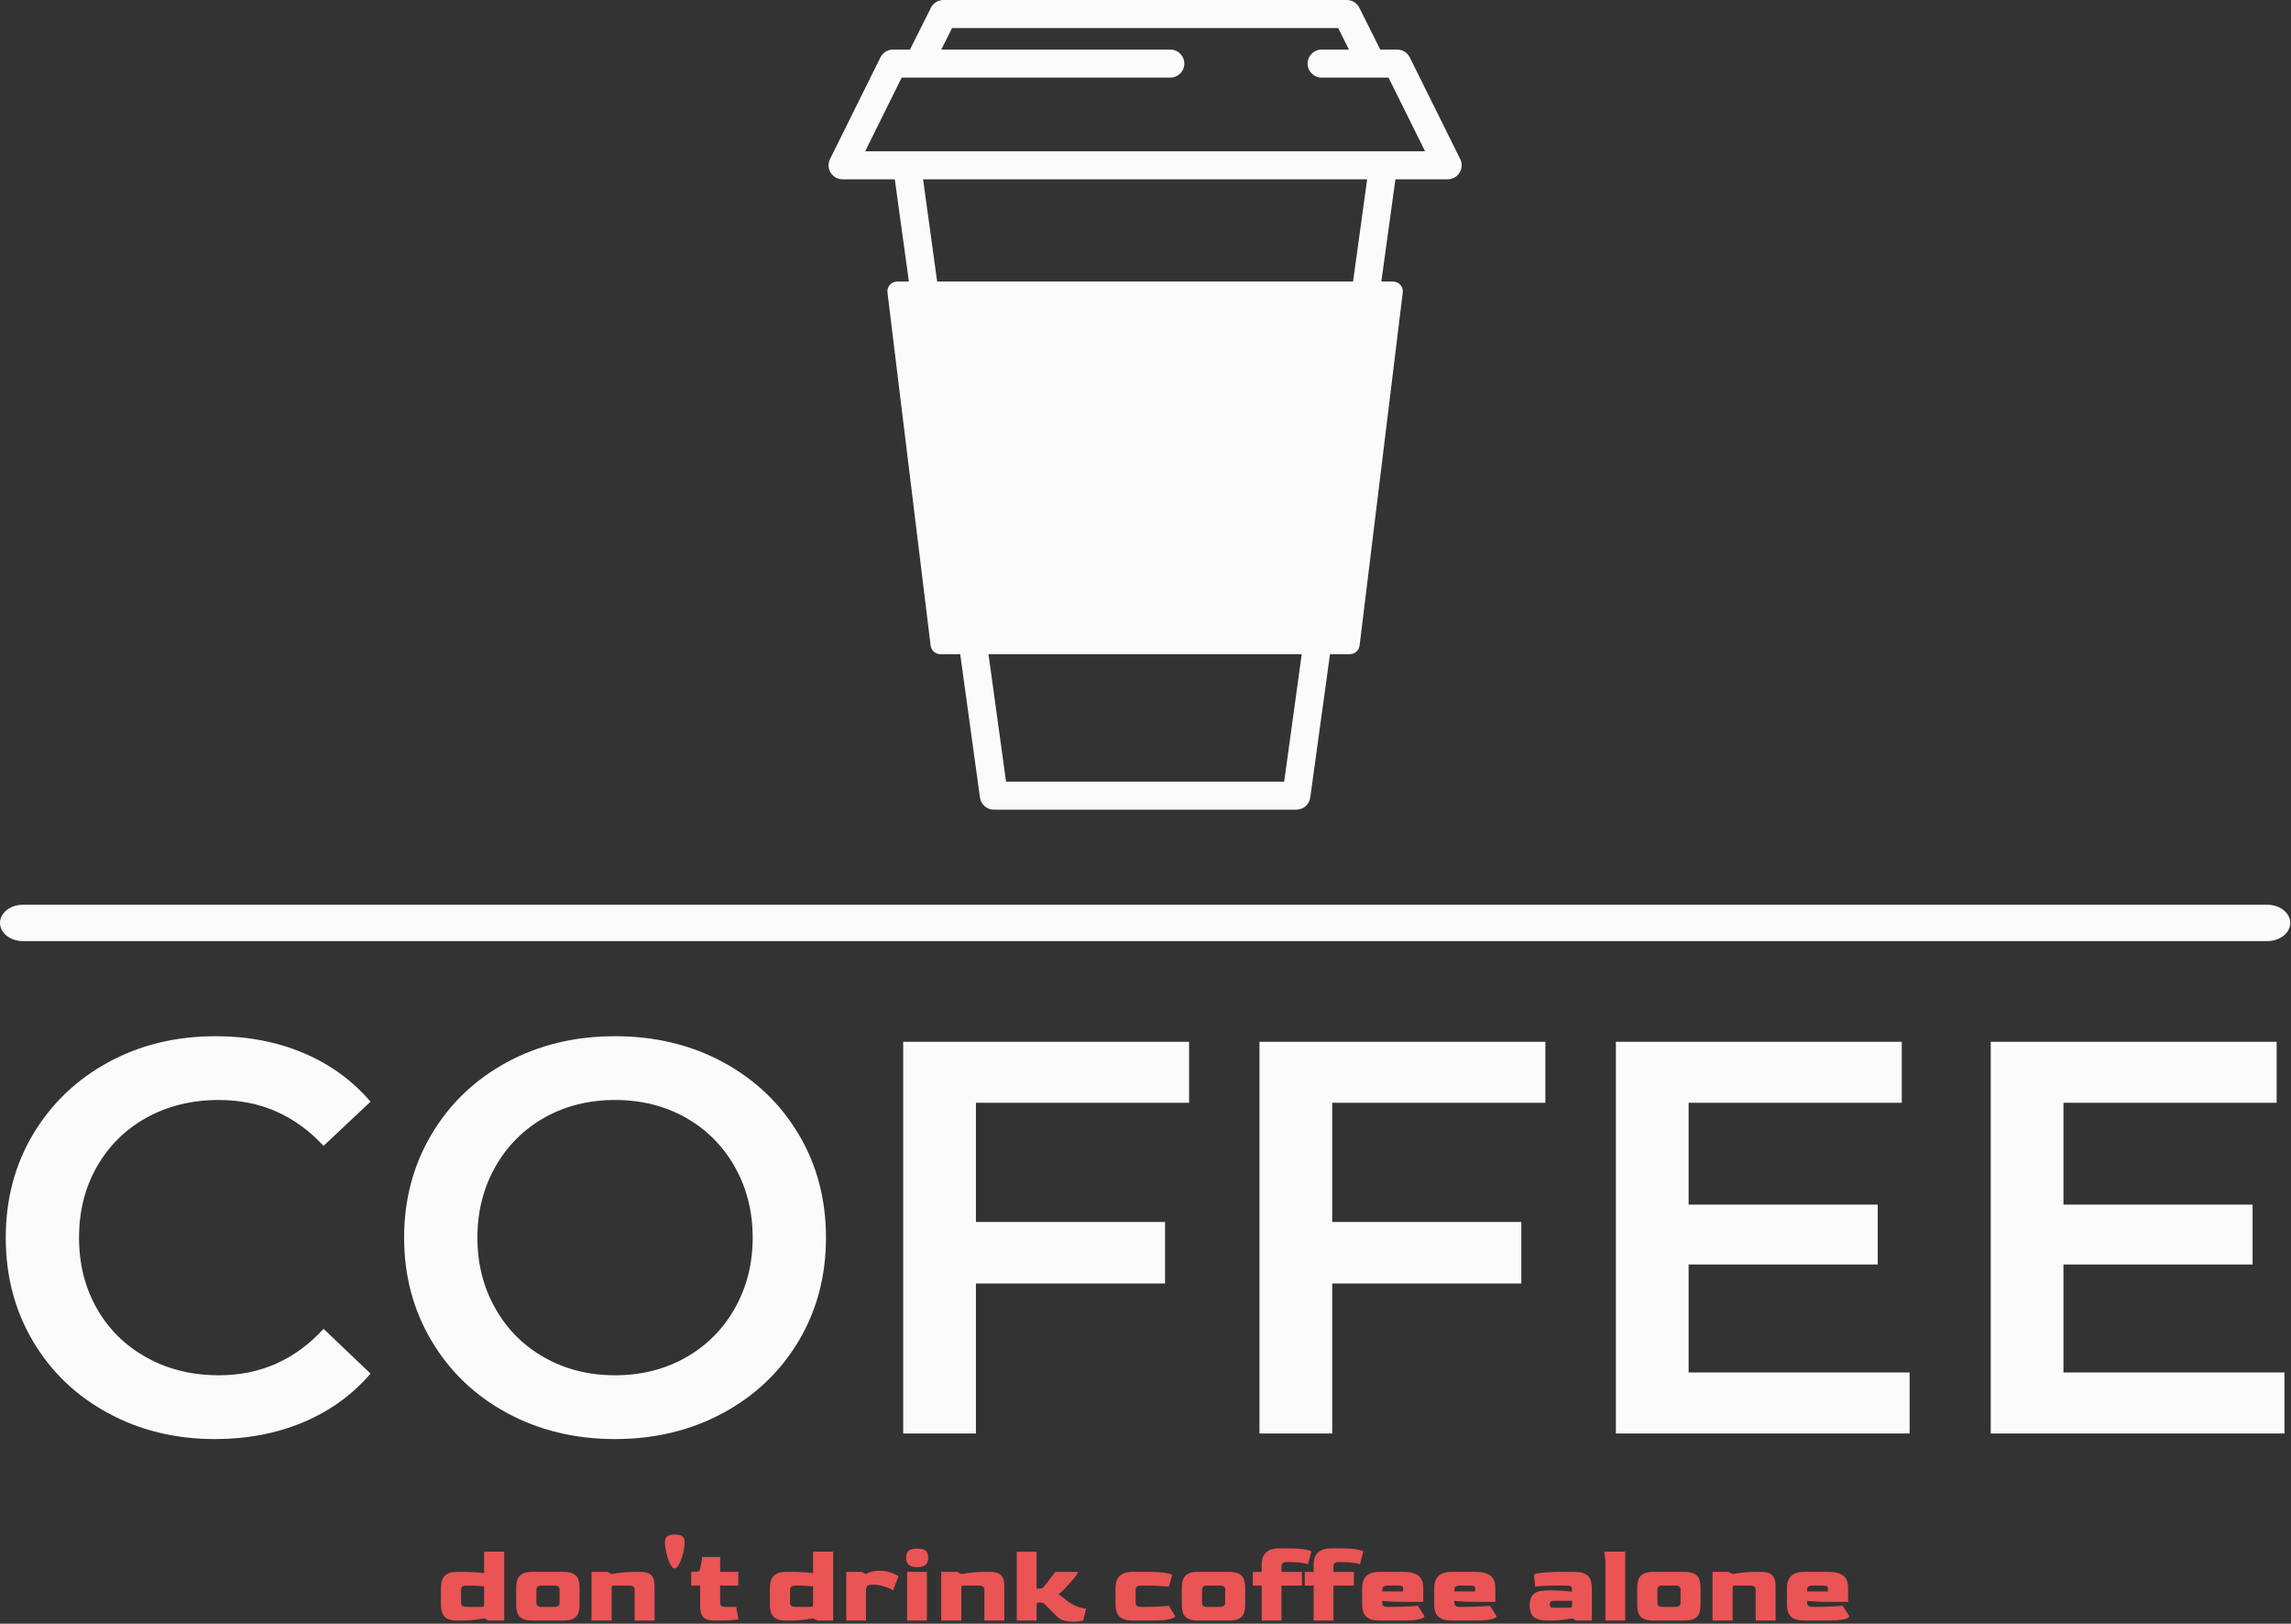 <svg width="381" height="270" viewBox="0 0 381 270" fill="none" xmlns="http://www.w3.org/2000/svg">
<rect x="0" y="0" width="381" height="270" fill="#333333" stroke="none"/>
<g clip-path="url(#clip0_3_33)">
<g clip-path="url(#clip1_3_33)">
<path d="M377.063 150.451H3.809C1.705 150.451 0 151.803 0 153.471C0 155.14 1.705 156.492 3.809 156.492H377.063C379.167 156.492 380.872 155.14 380.872 153.471C380.872 151.803 379.167 150.451 377.063 150.451Z" fill="#FBFBFB"/>
<g clip-path="url(#clip2_3_33)">
<g clip-path="url(#clip3_3_33)">
<g clip-path="url(#clip4_3_33)">
<g clip-path="url(#clip5_3_33)">
<path d="M35.756 239.301C29.181 239.301 23.244 237.855 17.947 234.965C12.637 232.087 8.481 228.104 5.479 223.018C2.464 217.931 0.957 212.193 0.957 205.804C0.957 199.415 2.476 193.677 5.516 188.591C8.555 183.504 12.73 179.516 18.04 176.625C23.337 173.747 29.274 172.308 35.849 172.308C41.184 172.308 46.053 173.238 50.457 175.099C54.861 176.96 58.583 179.658 61.623 183.194L53.807 190.545C49.093 185.458 43.293 182.915 36.407 182.915C31.941 182.915 27.94 183.889 24.404 185.836C20.869 187.797 18.108 190.514 16.123 193.987C14.138 197.461 13.146 201.4 13.146 205.804C13.146 210.208 14.138 214.147 16.123 217.621C18.108 221.095 20.869 223.805 24.404 225.753C27.94 227.713 31.941 228.693 36.407 228.693C43.293 228.693 49.093 226.119 53.807 220.971L61.623 228.414C58.583 231.95 54.849 234.648 50.42 236.509C45.979 238.37 41.091 239.301 35.756 239.301ZM102.284 239.301C95.647 239.301 89.661 237.855 84.326 234.965C78.991 232.087 74.804 228.086 71.765 222.962C68.725 217.851 67.206 212.131 67.206 205.804C67.206 199.477 68.725 193.752 71.765 188.628C74.804 183.516 78.991 179.516 84.326 176.625C89.661 173.747 95.647 172.308 102.284 172.308C108.921 172.308 114.907 173.747 120.242 176.625C125.576 179.516 129.764 183.504 132.803 188.591C135.843 193.677 137.362 199.415 137.362 205.804C137.362 212.193 135.843 217.931 132.803 223.018C129.764 228.104 125.576 232.087 120.242 234.965C114.907 237.855 108.921 239.301 102.284 239.301ZM102.284 228.693C106.626 228.693 110.534 227.713 114.008 225.753C117.481 223.805 120.211 221.076 122.196 217.565C124.181 214.067 125.173 210.146 125.173 205.804C125.173 201.462 124.181 197.535 122.196 194.024C120.211 190.526 117.481 187.797 114.008 185.836C110.534 183.889 106.626 182.915 102.284 182.915C97.942 182.915 94.034 183.889 90.56 185.836C87.086 187.797 84.357 190.526 82.372 194.024C80.387 197.535 79.394 201.462 79.394 205.804C79.394 210.146 80.387 214.067 82.372 217.565C84.357 221.076 87.086 223.805 90.56 225.753C94.034 227.713 97.942 228.693 102.284 228.693ZM197.749 183.38H162.299V203.199H193.748V213.434H162.299V238.37H150.203V173.238H197.749V183.38ZM257.001 183.38H221.55V203.199H253V213.434H221.55V238.37H209.454V173.238H257.001V183.38ZM280.821 228.228H317.574V238.37H268.725V173.238H316.271V183.38H280.821V200.314H312.27V210.27H280.821V228.228ZM343.162 228.228H379.915V238.37H331.066V173.238H378.612V183.38H343.162V200.314H374.611V210.27H343.162V228.228Z" fill="#FBFBFB"/>
</g>
</g>
<g clip-path="url(#clip6_3_33)">
<g clip-path="url(#clip7_3_33)">
<path d="M76.623 269.482H76.08C75.285 269.482 74.692 269.364 74.301 269.128C73.908 268.894 73.649 268.575 73.524 268.17C73.396 267.767 73.332 267.307 73.332 266.788V264.058C73.332 263.6 73.396 263.17 73.524 262.767C73.649 262.362 73.908 262.03 74.301 261.769C74.692 261.511 75.285 261.382 76.08 261.382H76.641C77.52 261.382 78.32 261.407 79.038 261.455C79.754 261.503 80.245 261.545 80.51 261.581V258.02H83.855V269.482H81.233L80.528 269.121C80.022 269.205 79.477 269.286 78.893 269.363C78.308 269.443 77.551 269.482 76.623 269.482ZM77.545 267.204H79.949C80.202 267.204 80.359 267.174 80.419 267.114C80.48 267.054 80.51 266.903 80.51 266.662V263.787C80.208 263.763 79.853 263.735 79.443 263.704C79.033 263.675 78.581 263.661 78.087 263.661H77.545C76.966 263.661 76.677 263.902 76.677 264.384V266.481C76.677 266.722 76.743 266.903 76.876 267.024C77.008 267.144 77.231 267.204 77.545 267.204ZM93.636 269.482H88.61C87.814 269.482 87.218 269.368 86.82 269.139C86.422 268.91 86.159 268.593 86.031 268.188C85.906 267.785 85.843 267.319 85.843 266.788V264.058C85.843 263.552 85.91 263.097 86.042 262.692C86.175 262.289 86.436 261.97 86.827 261.733C87.22 261.499 87.814 261.382 88.61 261.382H93.636C94.431 261.382 95.025 261.499 95.415 261.733C95.808 261.97 96.067 262.289 96.193 262.692C96.32 263.097 96.384 263.552 96.384 264.058V266.788C96.384 267.319 96.32 267.785 96.193 268.188C96.067 268.593 95.808 268.91 95.415 269.139C95.025 269.368 94.431 269.482 93.636 269.482ZM90.056 267.204H92.208C92.786 267.204 93.07 266.963 93.057 266.481V264.384C93.057 264.143 92.994 263.962 92.866 263.841C92.74 263.721 92.521 263.661 92.208 263.661H90.074C89.761 263.661 89.538 263.721 89.405 263.841C89.273 263.962 89.206 264.143 89.206 264.384V266.481C89.194 266.963 89.478 267.204 90.056 267.204ZM101.718 269.482H98.373V261.382H100.995L101.718 261.744C102.222 261.648 102.833 261.563 103.551 261.491C104.27 261.419 104.942 261.382 105.569 261.382H106.473C107.076 261.382 107.54 261.467 107.865 261.636C108.188 261.804 108.42 262.015 108.559 262.268C108.699 262.522 108.784 262.778 108.813 263.039C108.844 263.297 108.86 263.516 108.86 263.697V269.482H105.547V264.384C105.547 263.902 105.259 263.661 104.683 263.661H102.26C102.031 263.661 101.883 263.681 101.816 263.722C101.75 263.765 101.718 263.878 101.718 264.058V269.482ZM112.201 260.804C112.02 260.804 111.849 260.692 111.687 260.468C111.523 260.246 111.375 259.96 111.243 259.611C111.11 259.261 110.993 258.887 110.892 258.49C110.788 258.092 110.71 257.718 110.657 257.369C110.601 257.019 110.574 256.736 110.574 256.519C110.574 256.037 110.694 255.693 110.935 255.488C111.176 255.283 111.598 255.181 112.201 255.181C112.84 255.181 113.277 255.283 113.513 255.488C113.747 255.693 113.864 256.037 113.864 256.519C113.864 256.724 113.838 257.005 113.785 257.361C113.729 257.716 113.651 258.088 113.55 258.479C113.446 258.872 113.322 259.245 113.177 259.6C113.032 259.957 112.879 260.246 112.718 260.468C112.554 260.692 112.382 260.804 112.201 260.804ZM119.939 269.482H118.818C117.902 269.482 117.275 269.29 116.938 268.904C116.6 268.518 116.432 267.94 116.432 267.168V263.661H114.949V261.382H115.708C115.913 261.382 116.078 261.343 116.204 261.263C116.332 261.186 116.413 261.045 116.45 260.84L116.793 258.906H119.758V261.382H122.778V263.661H119.758V266.463C119.758 266.764 119.831 266.963 119.975 267.06C120.12 267.156 120.337 267.204 120.626 267.204H122.434L122.796 269.302C122.543 269.338 122.157 269.376 121.639 269.417C121.12 269.461 120.554 269.482 119.939 269.482ZM131.33 269.482H130.787C129.992 269.482 129.397 269.364 129.005 269.128C128.614 268.894 128.355 268.575 128.227 268.17C128.102 267.767 128.039 267.307 128.039 266.788V264.058C128.039 263.6 128.102 263.17 128.227 262.767C128.355 262.362 128.614 262.03 129.005 261.769C129.397 261.511 129.992 261.382 130.787 261.382H131.348C132.228 261.382 133.026 261.407 133.742 261.455C134.46 261.503 134.952 261.545 135.217 261.581V258.02H138.562V269.482H135.94L135.235 269.121C134.729 269.205 134.183 269.286 133.597 269.363C133.014 269.443 132.258 269.482 131.33 269.482ZM132.252 267.204H134.656C134.91 267.204 135.066 267.174 135.127 267.114C135.187 267.054 135.217 266.903 135.217 266.662V263.787C134.916 263.763 134.56 263.735 134.15 263.704C133.74 263.675 133.288 263.661 132.794 263.661H132.252C131.673 263.661 131.384 263.902 131.384 264.384V266.481C131.384 266.722 131.45 266.903 131.583 267.024C131.715 267.144 131.938 267.204 132.252 267.204ZM144.018 269.482H140.728V261.382H143.295L143.982 261.744C144.537 261.382 145.272 261.202 146.188 261.202C146.791 261.202 147.321 261.264 147.779 261.39C148.237 261.517 148.608 261.654 148.893 261.798C149.175 261.943 149.352 262.045 149.424 262.106L148.52 264.456C148.4 264.372 148.174 264.257 147.844 264.113C147.511 263.968 147.122 263.832 146.676 263.704C146.23 263.579 145.76 263.516 145.266 263.516H145.067C144.73 263.516 144.47 263.573 144.29 263.686C144.109 263.802 144.018 264.052 144.018 264.438V269.482ZM152.516 260.605C151.299 260.605 150.69 260.087 150.69 259.05C150.69 258.472 150.844 258.07 151.153 257.846C151.459 257.624 151.913 257.513 152.516 257.513C153.155 257.513 153.623 257.624 153.919 257.846C154.213 258.07 154.36 258.472 154.36 259.05C154.36 260.087 153.746 260.605 152.516 260.605ZM154.143 269.482H150.853V261.382H154.143V269.482ZM159.875 269.482H156.53V261.382H159.152L159.875 261.744C160.381 261.648 160.992 261.563 161.708 261.491C162.426 261.419 163.099 261.382 163.726 261.382H164.63C165.233 261.382 165.697 261.467 166.022 261.636C166.347 261.804 166.579 262.015 166.716 262.268C166.856 262.522 166.94 262.778 166.969 263.039C167.001 263.297 167.016 263.516 167.016 263.697V269.482H163.708V264.384C163.708 263.902 163.418 263.661 162.84 263.661H160.417C160.188 263.661 160.04 263.681 159.972 263.722C159.907 263.765 159.875 263.878 159.875 264.058V269.482ZM178.479 269.663C177.889 269.663 177.373 269.603 176.932 269.482C176.493 269.362 176.075 269.103 175.677 268.705C175.436 268.464 175.195 268.223 174.954 267.982C174.713 267.741 174.472 267.5 174.23 267.259C174.038 267.054 173.881 266.893 173.76 266.778C173.64 266.664 173.522 266.586 173.406 266.543C173.293 266.502 173.134 266.481 172.929 266.481C172.663 266.481 172.507 266.505 172.459 266.553C172.41 266.602 172.386 266.764 172.386 267.042V269.482H169.096V258.038H172.386V264.167H172.965C173.17 264.167 173.363 264.082 173.543 263.914C173.652 263.805 173.817 263.606 174.039 263.317C174.263 263.028 174.508 262.708 174.773 262.359C175.038 262.009 175.279 261.69 175.496 261.401H179.293L179.004 261.961C178.714 262.323 178.379 262.72 177.998 263.154C177.62 263.588 177.252 263.986 176.895 264.348C176.541 264.709 176.255 264.962 176.038 265.107C176.509 265.42 176.948 265.754 177.358 266.109C177.768 266.465 178.292 266.782 178.931 267.06C179.353 267.24 179.711 267.357 180.005 267.41C180.302 267.466 180.51 267.494 180.631 267.494L180.125 269.482C180.004 269.519 179.802 269.558 179.517 269.602C179.235 269.643 178.889 269.663 178.479 269.663ZM191.891 269.482H188.456C187.66 269.482 187.049 269.368 186.623 269.139C186.194 268.91 185.901 268.593 185.744 268.188C185.587 267.785 185.509 267.319 185.509 266.788V264.058C185.509 263.576 185.591 263.133 185.755 262.728C185.916 262.325 186.208 262 186.63 261.751C187.052 261.505 187.66 261.382 188.456 261.382H190.77C192.156 261.382 193.175 261.443 193.826 261.563C194.477 261.684 194.844 261.804 194.929 261.925L194.386 263.841C194.133 263.817 193.675 263.781 193.012 263.733C192.349 263.685 191.62 263.661 190.824 263.661H189.722C189.408 263.661 189.185 263.721 189.053 263.841C188.92 263.962 188.854 264.143 188.854 264.384V266.481C188.854 266.722 188.914 266.903 189.035 267.024C189.155 267.144 189.384 267.204 189.722 267.204H190.644C191.536 267.204 192.305 267.183 192.951 267.139C193.594 267.098 194.067 267.06 194.368 267.024L195.453 268.741C195.453 268.91 195.155 269.075 194.56 269.237C193.962 269.4 193.072 269.482 191.891 269.482ZM204.33 269.482H199.304C198.509 269.482 197.912 269.368 197.514 269.139C197.116 268.91 196.854 268.593 196.726 268.188C196.6 267.785 196.538 267.319 196.538 266.788V264.058C196.538 263.552 196.604 263.097 196.737 262.692C196.869 262.289 197.131 261.97 197.521 261.733C197.914 261.499 198.509 261.382 199.304 261.382H204.33C205.126 261.382 205.719 261.499 206.109 261.733C206.502 261.97 206.762 262.289 206.887 262.692C207.015 263.097 207.079 263.552 207.079 264.058V266.788C207.079 267.319 207.015 267.785 206.887 268.188C206.762 268.593 206.502 268.91 206.109 269.139C205.719 269.368 205.126 269.482 204.33 269.482ZM200.751 267.204H202.902C203.481 267.204 203.764 266.963 203.752 266.481V264.384C203.752 264.143 203.688 263.962 203.56 263.841C203.435 263.721 203.215 263.661 202.902 263.661H200.769C200.455 263.661 200.232 263.721 200.1 263.841C199.967 263.962 199.901 264.143 199.901 264.384V266.481C199.889 266.963 200.172 267.204 200.751 267.204ZM213.114 269.482H209.827V263.661H208.344V261.401H209.827V260.153C209.827 258.369 210.802 257.477 212.752 257.477H214C215.446 257.477 216.486 257.543 217.12 257.676C217.752 257.809 218.068 257.923 218.068 258.02L217.525 260.117C217.323 260.033 216.956 259.951 216.426 259.871C215.893 259.794 215.254 259.755 214.51 259.755H213.985C213.684 259.755 213.463 259.81 213.324 259.918C213.184 260.026 213.114 260.213 213.114 260.478V261.401H216.516V263.661H213.114V269.482ZM221.756 269.482H218.466V263.661H216.983V261.401H218.466V260.153C218.466 258.369 219.442 257.477 221.395 257.477H222.642C224.088 257.477 225.129 257.543 225.763 257.676C226.394 257.809 226.71 257.923 226.71 258.02L226.168 260.117C225.963 260.033 225.595 259.951 225.065 259.871C224.534 259.794 223.896 259.755 223.148 259.755H222.624C222.323 259.755 222.103 259.81 221.966 259.918C221.826 260.026 221.756 260.213 221.756 260.478V261.401H225.155V263.661H221.756V269.482ZM233.327 269.482H229.476C228.681 269.482 228.069 269.368 227.639 269.139C227.213 268.91 226.921 268.593 226.764 268.188C226.608 267.785 226.529 267.319 226.529 266.788V264.058C226.529 263.576 226.61 263.133 226.772 262.728C226.936 262.325 227.228 262 227.65 261.751C228.072 261.505 228.681 261.382 229.476 261.382H233.219C234.159 261.382 234.879 261.493 235.378 261.715C235.879 261.939 236.223 262.253 236.408 262.655C236.596 263.06 236.69 263.528 236.69 264.058V266.373H233.526C232.442 266.373 231.618 266.349 231.057 266.3C230.497 266.252 230.103 266.222 229.874 266.21V266.481C229.862 266.963 230.151 267.204 230.742 267.204H231.302C232.267 267.204 233.159 267.183 233.978 267.139C234.798 267.098 235.407 267.06 235.804 267.024L236.889 268.741C236.889 268.862 236.787 268.976 236.582 269.085C236.377 269.193 236.018 269.286 235.504 269.363C234.993 269.443 234.268 269.482 233.327 269.482ZM229.874 264.384V264.637H233.346V264.384C233.346 264.143 233.324 263.974 233.28 263.878C233.239 263.781 233.111 263.721 232.894 263.697C232.677 263.673 232.309 263.661 231.791 263.661H230.742C230.163 263.661 229.874 263.902 229.874 264.384ZM245.315 269.482H241.464C240.668 269.482 240.056 269.368 239.627 269.139C239.2 268.91 238.908 268.593 238.752 268.188C238.595 267.785 238.516 267.319 238.516 266.788V264.058C238.516 263.576 238.597 263.133 238.759 262.728C238.923 262.325 239.216 262 239.637 261.751C240.059 261.505 240.668 261.382 241.464 261.382H245.206C246.146 261.382 246.866 261.493 247.365 261.715C247.866 261.939 248.21 262.253 248.396 262.655C248.584 263.06 248.678 263.528 248.678 264.058V266.373H245.514C244.429 266.373 243.605 266.349 243.044 266.3C242.484 266.252 242.09 266.222 241.861 266.21V266.481C241.849 266.963 242.139 267.204 242.729 267.204H243.29C244.254 267.204 245.146 267.183 245.966 267.139C246.785 267.098 247.394 267.06 247.792 267.024L248.876 268.741C248.876 268.862 248.774 268.976 248.569 269.085C248.364 269.193 248.005 269.286 247.492 269.363C246.98 269.443 246.255 269.482 245.315 269.482ZM241.861 264.384V264.637H245.333V264.384C245.333 264.143 245.311 263.974 245.268 263.878C245.227 263.781 245.098 263.721 244.881 263.697C244.664 263.673 244.296 263.661 243.778 263.661H242.729C242.151 263.661 241.861 263.902 241.861 264.384ZM257.895 269.482H257.352C256.292 269.482 255.532 269.284 255.074 268.886C254.616 268.488 254.387 267.825 254.387 266.897C254.387 266.041 254.626 265.42 255.103 265.035C255.578 264.649 256.328 264.456 257.352 264.456H257.913C258.588 264.456 259.233 264.48 259.848 264.528C260.462 264.577 260.993 264.625 261.439 264.673V264.384C261.439 264.215 261.402 264.052 261.33 263.896C261.258 263.739 261.005 263.661 260.571 263.661H259.667C258.353 263.661 257.34 263.681 256.629 263.722C255.918 263.765 255.478 263.805 255.309 263.841L255.111 261.925C255.111 261.804 255.321 261.704 255.743 261.625C256.165 261.548 256.744 261.487 257.479 261.444C258.214 261.403 259.052 261.382 259.992 261.382H261.8C262.596 261.382 263.204 261.499 263.626 261.733C264.048 261.97 264.337 262.287 264.494 262.684C264.651 263.082 264.729 263.54 264.729 264.058V269.482H262.162L261.457 269.121C261.167 269.181 260.707 269.256 260.075 269.345C259.441 269.437 258.715 269.482 257.895 269.482ZM258.401 267.349H260.896C261.161 267.349 261.318 267.325 261.366 267.277C261.415 267.228 261.439 267.078 261.439 266.825V266.192H258.401C258.172 266.192 258.003 266.234 257.895 266.318C257.786 266.403 257.732 266.565 257.732 266.807C257.732 267.036 257.786 267.183 257.895 267.248C258.003 267.315 258.172 267.349 258.401 267.349ZM270.28 269.482H266.989V259.466L266.808 258.02H270.28V269.482ZM280.061 269.482H275.035C274.239 269.482 273.643 269.368 273.245 269.139C272.847 268.91 272.584 268.593 272.457 268.188C272.331 267.785 272.269 267.319 272.269 266.788V264.058C272.269 263.552 272.335 263.097 272.468 262.692C272.6 262.289 272.862 261.97 273.252 261.733C273.645 261.499 274.239 261.382 275.035 261.382H280.061C280.857 261.382 281.45 261.499 281.84 261.733C282.233 261.97 282.492 262.289 282.618 262.692C282.746 263.097 282.809 263.552 282.809 264.058V266.788C282.809 267.319 282.746 267.785 282.618 268.188C282.492 268.593 282.233 268.91 281.84 269.139C281.45 269.368 280.857 269.482 280.061 269.482ZM276.481 267.204H278.633C279.211 267.204 279.495 266.963 279.483 266.481V264.384C279.483 264.143 279.419 263.962 279.291 263.841C279.166 263.721 278.946 263.661 278.633 263.661H276.499C276.186 263.661 275.963 263.721 275.83 263.841C275.698 263.962 275.632 264.143 275.632 264.384V266.481C275.62 266.963 275.903 267.204 276.481 267.204ZM288.139 269.482H284.795V261.382H287.416L288.139 261.744C288.646 261.648 289.258 261.563 289.976 261.491C290.692 261.419 291.364 261.382 291.991 261.382H292.895C293.497 261.382 293.961 261.467 294.287 261.636C294.612 261.804 294.845 262.015 294.985 262.268C295.122 262.522 295.206 262.778 295.238 263.039C295.267 263.297 295.281 263.516 295.281 263.697V269.482H291.973V264.384C291.973 263.902 291.683 263.661 291.105 263.661H288.682C288.453 263.661 288.306 263.681 288.241 263.722C288.173 263.765 288.139 263.878 288.139 264.058V269.482ZM303.978 269.482H300.127C299.331 269.482 298.72 269.368 298.293 269.139C297.864 268.91 297.571 268.593 297.415 268.188C297.258 267.785 297.18 267.319 297.18 266.788V264.058C297.18 263.576 297.262 263.133 297.425 262.728C297.587 262.325 297.879 262 298.301 261.751C298.722 261.505 299.331 261.382 300.127 261.382H303.869C304.809 261.382 305.53 261.493 306.032 261.715C306.531 261.939 306.874 262.253 307.062 262.655C307.248 263.06 307.341 263.528 307.341 264.058V266.373H304.177C303.092 266.373 302.27 266.349 301.711 266.3C301.149 266.252 300.753 266.222 300.524 266.21V266.481C300.512 266.963 300.802 267.204 301.392 267.204H301.953C302.917 267.204 303.809 267.183 304.629 267.139C305.448 267.098 306.057 267.06 306.455 267.024L307.54 268.741C307.54 268.862 307.437 268.976 307.232 269.085C307.027 269.193 306.669 269.286 306.158 269.363C305.645 269.443 304.918 269.482 303.978 269.482ZM300.524 264.384V264.637H303.996V264.384C303.996 264.143 303.975 263.974 303.934 263.878C303.891 263.781 303.761 263.721 303.544 263.697C303.327 263.673 302.959 263.661 302.441 263.661H301.392C300.814 263.661 300.524 263.902 300.524 264.384Z" fill="#EA5455"/>
</g>
</g>
</g>
</g>
<g clip-path="url(#clip8_3_33)">
<g clip-path="url(#clip9_3_33)">
<path d="M242.836 26.451L234.45 9.541C234.057 8.748 233.249 8.246 232.364 8.246H229.54L226.061 1.288C225.667 0.499 224.86 0 223.978 0H156.894C156.011 0 155.205 0.499 154.81 1.288L151.331 8.246H148.508C147.623 8.246 146.814 8.748 146.421 9.541L138.036 26.451C137.678 27.173 137.718 28.029 138.143 28.714C138.568 29.399 139.316 29.816 140.122 29.816H148.807L151.15 46.819H149.206C148.739 46.819 148.294 47.02 147.984 47.37C147.675 47.719 147.53 48.184 147.587 48.648L154.766 107.347C154.866 108.165 155.56 108.78 156.384 108.78H159.686L162.971 132.624C163.13 133.777 164.115 134.635 165.279 134.635H215.592C216.756 134.635 217.741 133.777 217.899 132.624L221.185 108.78H224.486C225.31 108.78 226.005 108.165 226.105 107.347L233.284 48.648C233.341 48.184 233.196 47.719 232.887 47.37C232.577 47.02 232.132 46.819 231.665 46.819H229.721L232.064 29.816H240.749C241.554 29.816 242.303 29.399 242.728 28.714C243.153 28.029 243.194 27.173 242.836 26.451ZM213.562 129.976H167.309L164.389 108.779H216.482L213.562 129.976ZM225.019 46.819H155.853L153.51 29.815H227.362L225.019 46.819ZM230.043 25.157C230.039 25.157 230.037 25.156 230.034 25.156H150.838C150.835 25.156 150.832 25.157 150.829 25.157H143.878L149.953 12.905H194.628C195.915 12.905 196.958 11.862 196.958 10.575C196.958 9.289 195.915 8.246 194.628 8.246H156.539L158.333 4.659H222.539L224.332 8.246H219.785C218.499 8.246 217.456 9.289 217.456 10.575C217.456 11.862 218.499 12.905 219.785 12.905H230.918L236.994 25.157H230.043Z" fill="#FBFBFB"/>
</g>
</g>
</g>
</g>
<defs>
<clipPath id="clip0_3_33">
<rect width="380.872" height="269.728" fill="white"/>
</clipPath>
<clipPath id="clip1_3_33">
<rect width="380.872" height="269.728" fill="white"/>
</clipPath>
<clipPath id="clip2_3_33">
<rect width="378.977" height="97.42" fill="white" transform="translate(0.947 172.308)"/>
</clipPath>
<clipPath id="clip3_3_33">
<rect width="378.977" height="97.42" fill="white" transform="translate(0.947 172.308)"/>
</clipPath>
<clipPath id="clip4_3_33">
<rect width="378.977" height="66.993" fill="white" transform="translate(0.947 172.308)"/>
</clipPath>
<clipPath id="clip5_3_33">
<rect width="378.977" height="66.993" fill="white" transform="translate(0.947 172.308)"/>
</clipPath>
<clipPath id="clip6_3_33">
<rect width="234.208" height="14.612" fill="white" transform="translate(73.332 255.116)"/>
</clipPath>
<clipPath id="clip7_3_33">
<rect width="234.208" height="14.612" fill="white" transform="translate(73.332 255.116)"/>
</clipPath>
<clipPath id="clip8_3_33">
<rect width="105.285" height="134.635" fill="white" transform="translate(137.793)"/>
</clipPath>
<clipPath id="clip9_3_33">
<rect width="105.285" height="134.635" fill="white" transform="translate(137.793)"/>
</clipPath>
</defs>
</svg>
